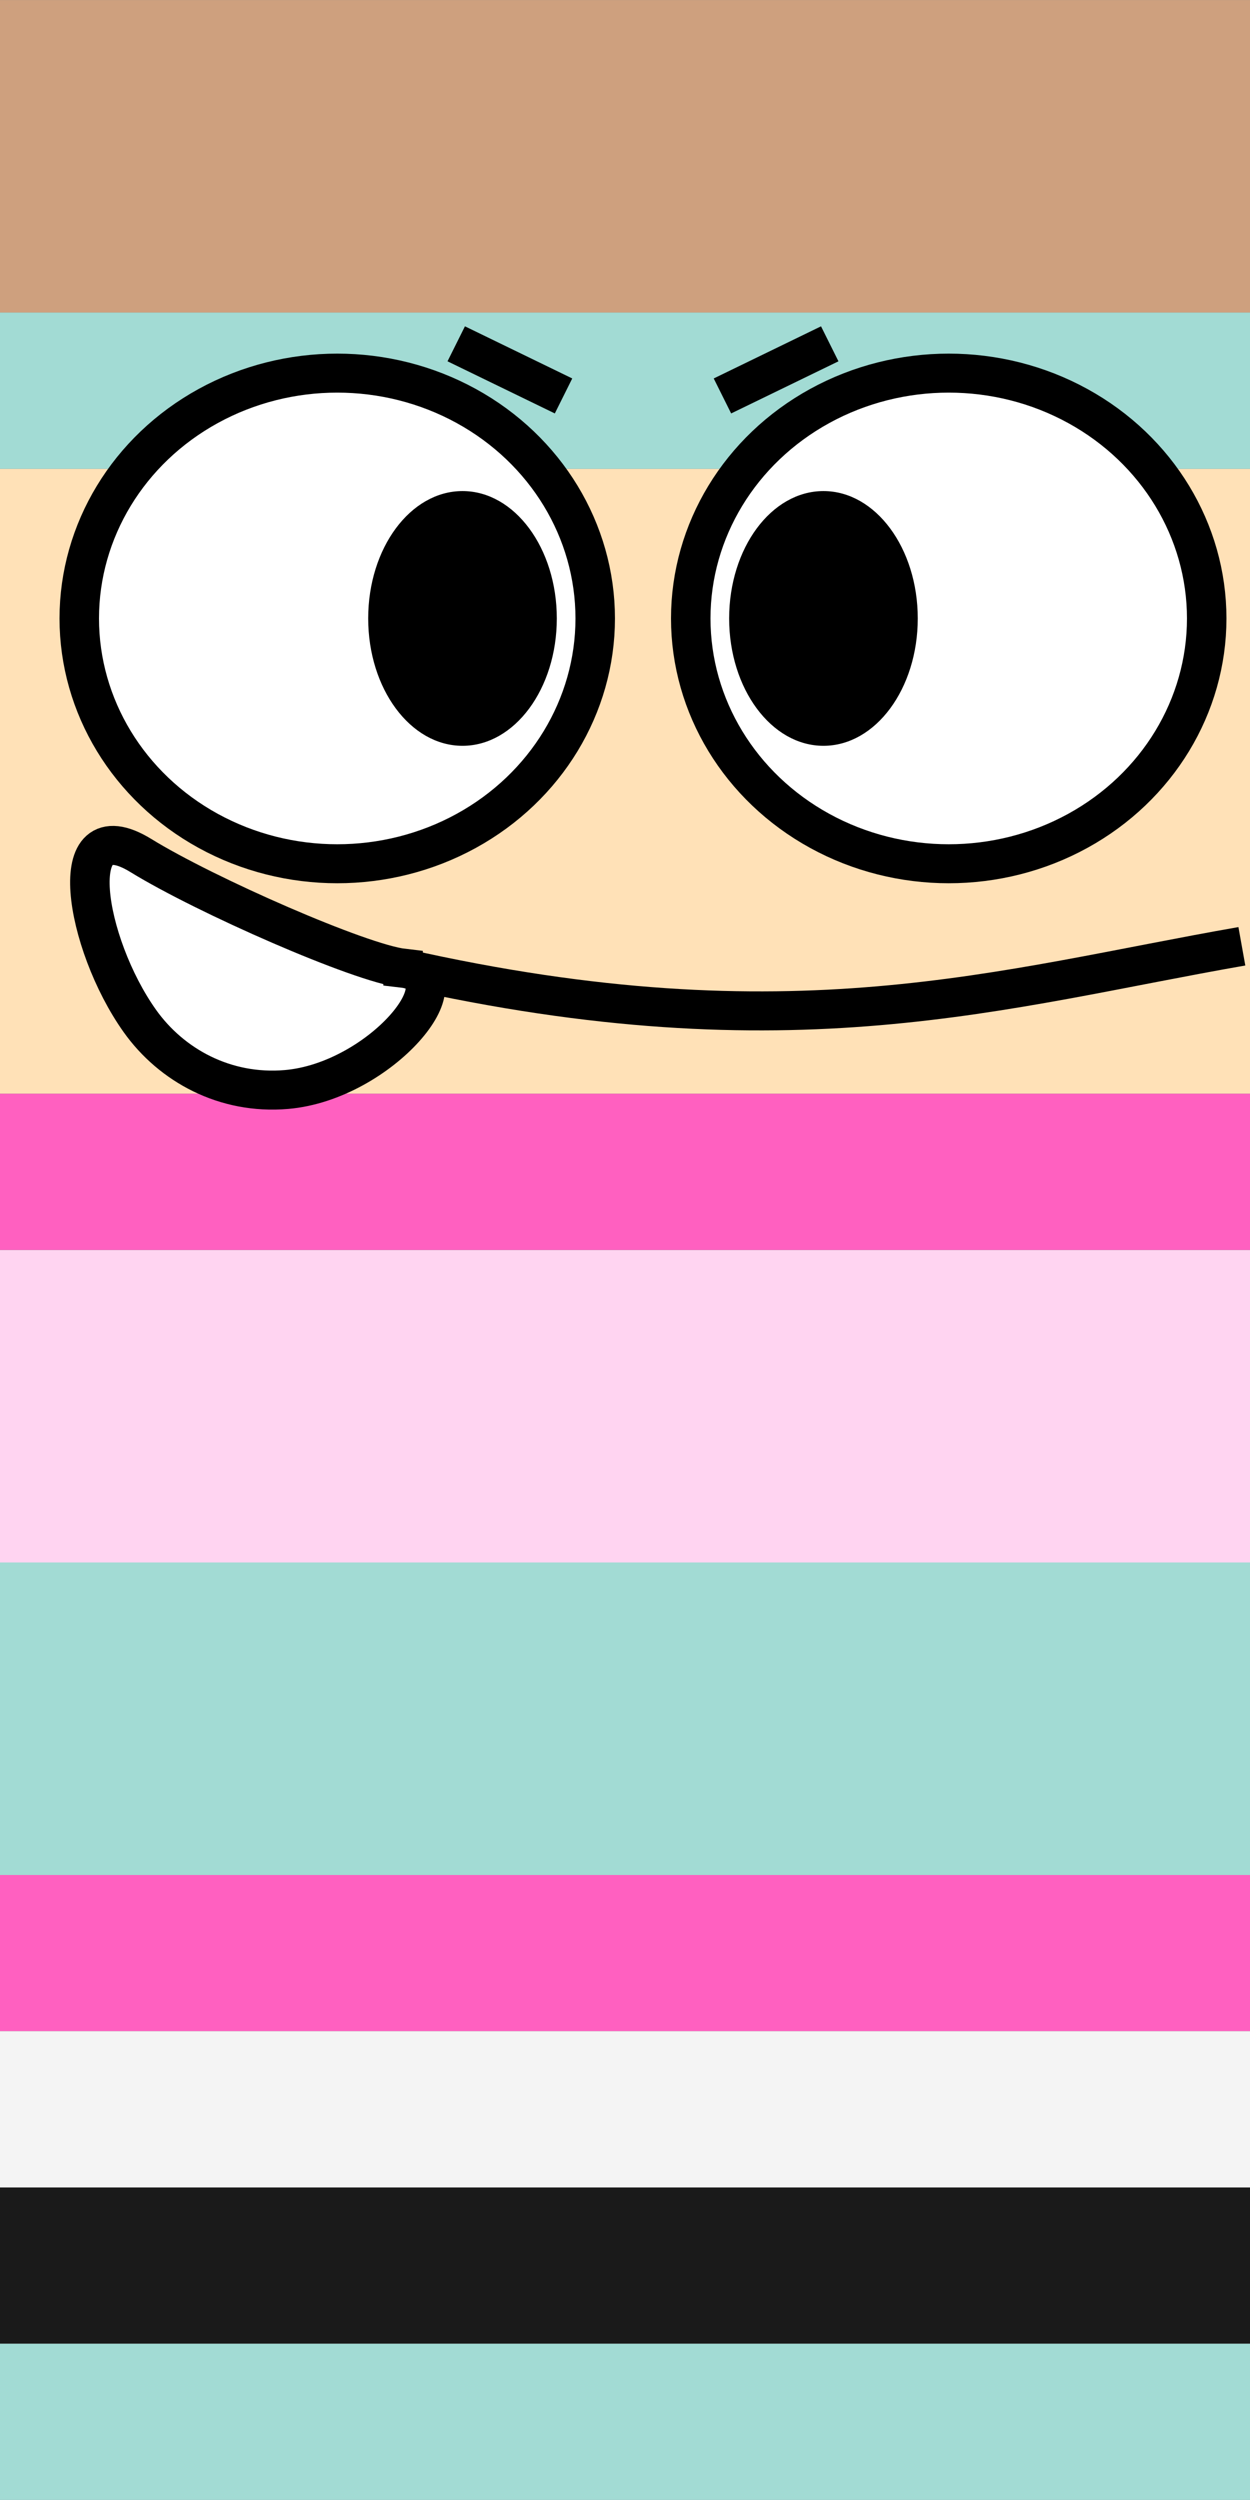 <?xml version="1.0" encoding="UTF-8" standalone="no"?>
<!-- Created with Inkscape (http://www.inkscape.org/) -->

<svg
   width="32"
   height="64"
   viewBox="0 0 8.467 16.933"
   version="1.1"
   id="svg5"
   inkscape:version="1.1 (c68e22c387, 2021-05-23)"
   sodipodi:docname="big_mummy.svg"
   xmlns:inkscape="http://www.inkscape.org/namespaces/inkscape"
   xmlns:sodipodi="http://sodipodi.sourceforge.net/DTD/sodipodi-0.dtd"
   xmlns="http://www.w3.org/2000/svg"
   xmlns:svg="http://www.w3.org/2000/svg">
  <rect x="0" y="0" width="8.467" height="16.933" fill="#808080" stroke="none"/>
  <sodipodi:namedview
     id="namedview7"
     pagecolor="#ffffff"
     bordercolor="#666666"
     borderopacity="1.0"
     inkscape:pageshadow="2"
     inkscape:pageopacity="0.0"
     inkscape:pagecheckerboard="0"
     inkscape:document-units="mm"
     showgrid="false"
     units="px"
     inkscape:snap-global="true"
     inkscape:snap-page="false"
     inkscape:snap-smooth-nodes="true"
     inkscape:snap-midpoints="true"
     inkscape:object-paths="false"
     inkscape:zoom="12.24699"
     inkscape:cx="19.147562"
     inkscape:cy="20.454006"
     inkscape:window-width="1920"
     inkscape:window-height="1017"
     inkscape:window-x="-8"
     inkscape:window-y="-8"
     inkscape:window-maximized="1"
     inkscape:current-layer="layer1" />
  <defs
     id="defs2" />
  <g
     inkscape:label="레이어 1"
     inkscape:groupmode="layer"
     id="layer1">
    <rect
       style="font-variation-settings:normal;opacity:1;vector-effect:none;fill:#ffe1b7;fill-opacity:1;fill-rule:evenodd;stroke:none;stroke-width:0.529;stroke-linecap:butt;stroke-linejoin:miter;stroke-miterlimit:10;stroke-dasharray:none;stroke-dashoffset:0;stroke-opacity:1;-inkscape-stroke:none;paint-order:markers fill stroke;stop-color:#000000;stop-opacity:1"
       id="rect899"
       width="8.467"
       height="4.233"
       x="-9.5367432e-07"
       y="3.175" />
    <rect
       style="font-variation-settings:normal;opacity:1;vector-effect:none;fill:#cea07e;fill-opacity:1;fill-rule:evenodd;stroke:none;stroke-width:0.397;stroke-linecap:butt;stroke-linejoin:miter;stroke-miterlimit:10;stroke-dasharray:none;stroke-dashoffset:0;stroke-opacity:1;-inkscape-stroke:none;paint-order:markers fill stroke;stop-color:#000000;stop-opacity:1"
       id="rect899-2"
       width="8.467"
       height="2.117"
       x="0"
       y="0" />
    <rect
       style="font-variation-settings:normal;opacity:1;vector-effect:none;fill:#a2dbd4;fill-opacity:1;fill-rule:evenodd;stroke:none;stroke-width:0.529;stroke-linecap:butt;stroke-linejoin:miter;stroke-miterlimit:8.5;stroke-dasharray:none;stroke-dashoffset:0;stroke-opacity:1;-inkscape-stroke:none;paint-order:markers fill stroke;stop-color:#000000;stop-opacity:1"
       id="rect1103"
       width="8.467"
       height="1.058"
       x="-9.5367432e-07"
       y="2.117" />
    <rect
       style="font-variation-settings:normal;vector-effect:none;fill:#ff60c0;fill-opacity:1;fill-rule:evenodd;stroke:none;stroke-width:0.529;stroke-linecap:butt;stroke-linejoin:miter;stroke-miterlimit:10;stroke-dasharray:none;stroke-dashoffset:0;stroke-opacity:1;-inkscape-stroke:none;paint-order:markers fill stroke;stop-color:#000000;opacity:1;stop-opacity:1"
       id="rect1103-8"
       width="8.467"
       height="1.058"
       x="-1.1920929e-06"
       y="7.408" />
    <rect
       style="font-variation-settings:normal;vector-effect:none;fill:#ffd4f1;fill-opacity:1;fill-rule:evenodd;stroke:none;stroke-width:0.529;stroke-linecap:butt;stroke-linejoin:miter;stroke-miterlimit:10;stroke-dasharray:none;stroke-dashoffset:0;stroke-opacity:1;-inkscape-stroke:none;paint-order:markers fill stroke;stop-color:#000000;opacity:1;stop-opacity:1"
       id="rect1103-8-0"
       width="8.467"
       height="2.117"
       x="-5.364418e-07"
       y="8.467" />
    <rect
       style="font-variation-settings:normal;vector-effect:none;fill:#a2dbd4;fill-opacity:1;fill-rule:evenodd;stroke:none;stroke-width:0.529;stroke-linecap:butt;stroke-linejoin:miter;stroke-miterlimit:8.5;stroke-dasharray:none;stroke-dashoffset:0;stroke-opacity:1;-inkscape-stroke:none;paint-order:markers fill stroke;stop-color:#000000;opacity:1;stop-opacity:1"
       id="rect1103-8-0-8"
       width="8.467"
       height="2.117"
       x="-7.7486038e-07"
       y="10.583" />
    <rect
       style="font-variation-settings:normal;opacity:1;vector-effect:none;fill:#ff60c0;fill-opacity:1;fill-rule:evenodd;stroke:none;stroke-width:0.529;stroke-linecap:butt;stroke-linejoin:miter;stroke-miterlimit:10;stroke-dasharray:none;stroke-dashoffset:0;stroke-opacity:1;-inkscape-stroke:none;paint-order:markers fill stroke;stop-color:#000000;stop-opacity:1"
       id="rect1103-8-0-8-6"
       width="8.467"
       height="1.058"
       x="-7.1525574e-07"
       y="12.7" />
    <rect
       style="font-variation-settings:normal;vector-effect:none;fill:#1a1a1a;fill-opacity:1;fill-rule:evenodd;stroke:none;stroke-width:0.529;stroke-linecap:butt;stroke-linejoin:miter;stroke-miterlimit:10;stroke-dasharray:none;stroke-dashoffset:0;stroke-opacity:1;-inkscape-stroke:none;paint-order:markers fill stroke;stop-color:#000000;opacity:1;stop-opacity:1"
       id="rect1103-8-0-8-6-6"
       width="8.467"
       height="1.058"
       x="-5.9604645e-07"
       y="14.817" />
    <rect
       style="font-variation-settings:normal;vector-effect:none;fill:#a2dbd4;fill-opacity:1;fill-rule:evenodd;stroke:none;stroke-width:0.529;stroke-linecap:butt;stroke-linejoin:miter;stroke-miterlimit:10;stroke-dasharray:none;stroke-dashoffset:0;stroke-opacity:1;-inkscape-stroke:none;paint-order:markers fill stroke;stop-color:#000000;opacity:1;stop-opacity:1"
       id="rect1103-8-0-8-6-6-9"
       width="8.467"
       height="1.058"
       x="-9.5367432e-07"
       y="15.875" />
    <rect
       style="font-variation-settings:normal;opacity:1;vector-effect:none;fill:#f4f4f4;fill-opacity:1;fill-rule:evenodd;stroke:none;stroke-width:0.529;stroke-linecap:butt;stroke-linejoin:miter;stroke-miterlimit:10;stroke-dasharray:none;stroke-dashoffset:0;stroke-opacity:1;-inkscape-stroke:none;paint-order:markers fill stroke;stop-color:#000000;stop-opacity:1"
       id="rect1103-8-0-8-6-1"
       width="8.467"
       height="1.058"
       x="-1.0728836e-06"
       y="13.758" />
    <g
       id="g6292"
       transform="matrix(0.08,0,0,0.079,-15.384,0.354)"
       style="stroke-width:3.343">
      <ellipse
         style="font-variation-settings:normal;opacity:1;fill:#ffffff;fill-opacity:1;fill-rule:evenodd;stroke:#000000;stroke-width:3.343;stroke-linecap:butt;stroke-linejoin:miter;stroke-miterlimit:10;stroke-dasharray:none;stroke-dashoffset:0;stroke-opacity:1;paint-order:markers fill stroke;stop-color:#000000;stop-opacity:1"
         id="path5934"
         cx="272.629"
         cy="48.539"
         rx="21.843"
         ry="21.034" />
      <ellipse
         style="font-variation-settings:normal;fill:#ffffff;fill-opacity:1;fill-rule:evenodd;stroke:#000000;stroke-width:3.343;stroke-linecap:butt;stroke-linejoin:miter;stroke-miterlimit:10;stroke-dasharray:none;stroke-dashoffset:0;stroke-opacity:1;paint-order:markers fill stroke;stop-color:#000000"
         id="path5934-9"
         cx="220.854"
         cy="48.539"
         rx="21.843"
         ry="21.034" />
      <ellipse
         style="font-variation-settings:normal;opacity:1;vector-effect:none;fill:#000000;fill-opacity:1;fill-rule:evenodd;stroke:none;stroke-width:6.687;stroke-linecap:butt;stroke-linejoin:miter;stroke-miterlimit:10;stroke-dasharray:none;stroke-dashoffset:0;stroke-opacity:1;-inkscape-stroke:none;paint-order:markers fill stroke;stop-color:#000000;stop-opacity:1"
         id="path6082"
         cx="231.46"
         cy="48.539"
         rx="7.985"
         ry="10.921" />
      <ellipse
         style="font-variation-settings:normal;vector-effect:none;fill:#000000;fill-opacity:1;fill-rule:evenodd;stroke:none;stroke-width:6.687;stroke-linecap:butt;stroke-linejoin:miter;stroke-miterlimit:10;stroke-dasharray:none;stroke-dashoffset:0;stroke-opacity:1;-inkscape-stroke:none;paint-order:markers fill stroke;stop-color:#000000"
         id="path6082-7"
         cx="262.022"
         cy="48.539"
         rx="7.985"
         ry="10.921" />
      <path
         style="font-variation-settings:normal;fill:none;fill-opacity:1;stroke:#000000;stroke-width:3.343;stroke-linecap:butt;stroke-linejoin:miter;stroke-miterlimit:10;stroke-dasharray:none;stroke-dashoffset:0;stroke-opacity:1;paint-order:markers fill stroke;stop-color:#000000"
         d="m 230.929,24.992 9.085,4.47"
         id="path6327" />
      <path
         style="font-variation-settings:normal;fill:none;fill-opacity:1;stroke:#000000;stroke-width:3.343;stroke-linecap:butt;stroke-linejoin:miter;stroke-miterlimit:10;stroke-dasharray:none;stroke-dashoffset:0;stroke-opacity:1;paint-order:markers fill stroke;stop-color:#000000"
         d="m 262.554,24.992 -9.085,4.47"
         id="path6579" />
      <g
         id="g8399"
         transform="matrix(-0.986,-0.169,-0.169,0.986,502.765,42.161)"
         style="stroke-width:3.343">
        <path
           style="font-variation-settings:normal;opacity:1;fill:none;fill-opacity:1;stroke:#000000;stroke-width:3.343;stroke-linecap:butt;stroke-linejoin:miter;stroke-miterlimit:10;stroke-dasharray:none;stroke-dashoffset:0;stroke-opacity:1;paint-order:markers fill stroke;stop-color:#000000;stop-opacity:1"
           d="m 196.465,68.652 c 19.4,6.964 35.945,15.685 69.653,13.844"
           id="path6826"
           sodipodi:nodetypes="cc" />
        <path
           style="font-variation-settings:normal;opacity:1;fill:#ffffff;fill-opacity:1;stroke:#000000;stroke-width:3.343;stroke-linecap:butt;stroke-linejoin:miter;stroke-miterlimit:10;stroke-dasharray:none;stroke-dashoffset:0;stroke-opacity:1;paint-order:markers fill stroke;stop-color:#000000;stop-opacity:1"
           d="m 266.118,82.496 c -5.518,-0.292 0.269,9.897 7.98,11.916 5.035,1.318 9.935,-0.389 13.219,-3.696 5.722,-5.762 9.568,-16.947 2.307,-13.988 -6,2.445 -19.846,5.962 -23.506,5.768 z"
           id="path6828"
           sodipodi:nodetypes="sssss" />
      </g>
    </g>
  </g>
</svg>
